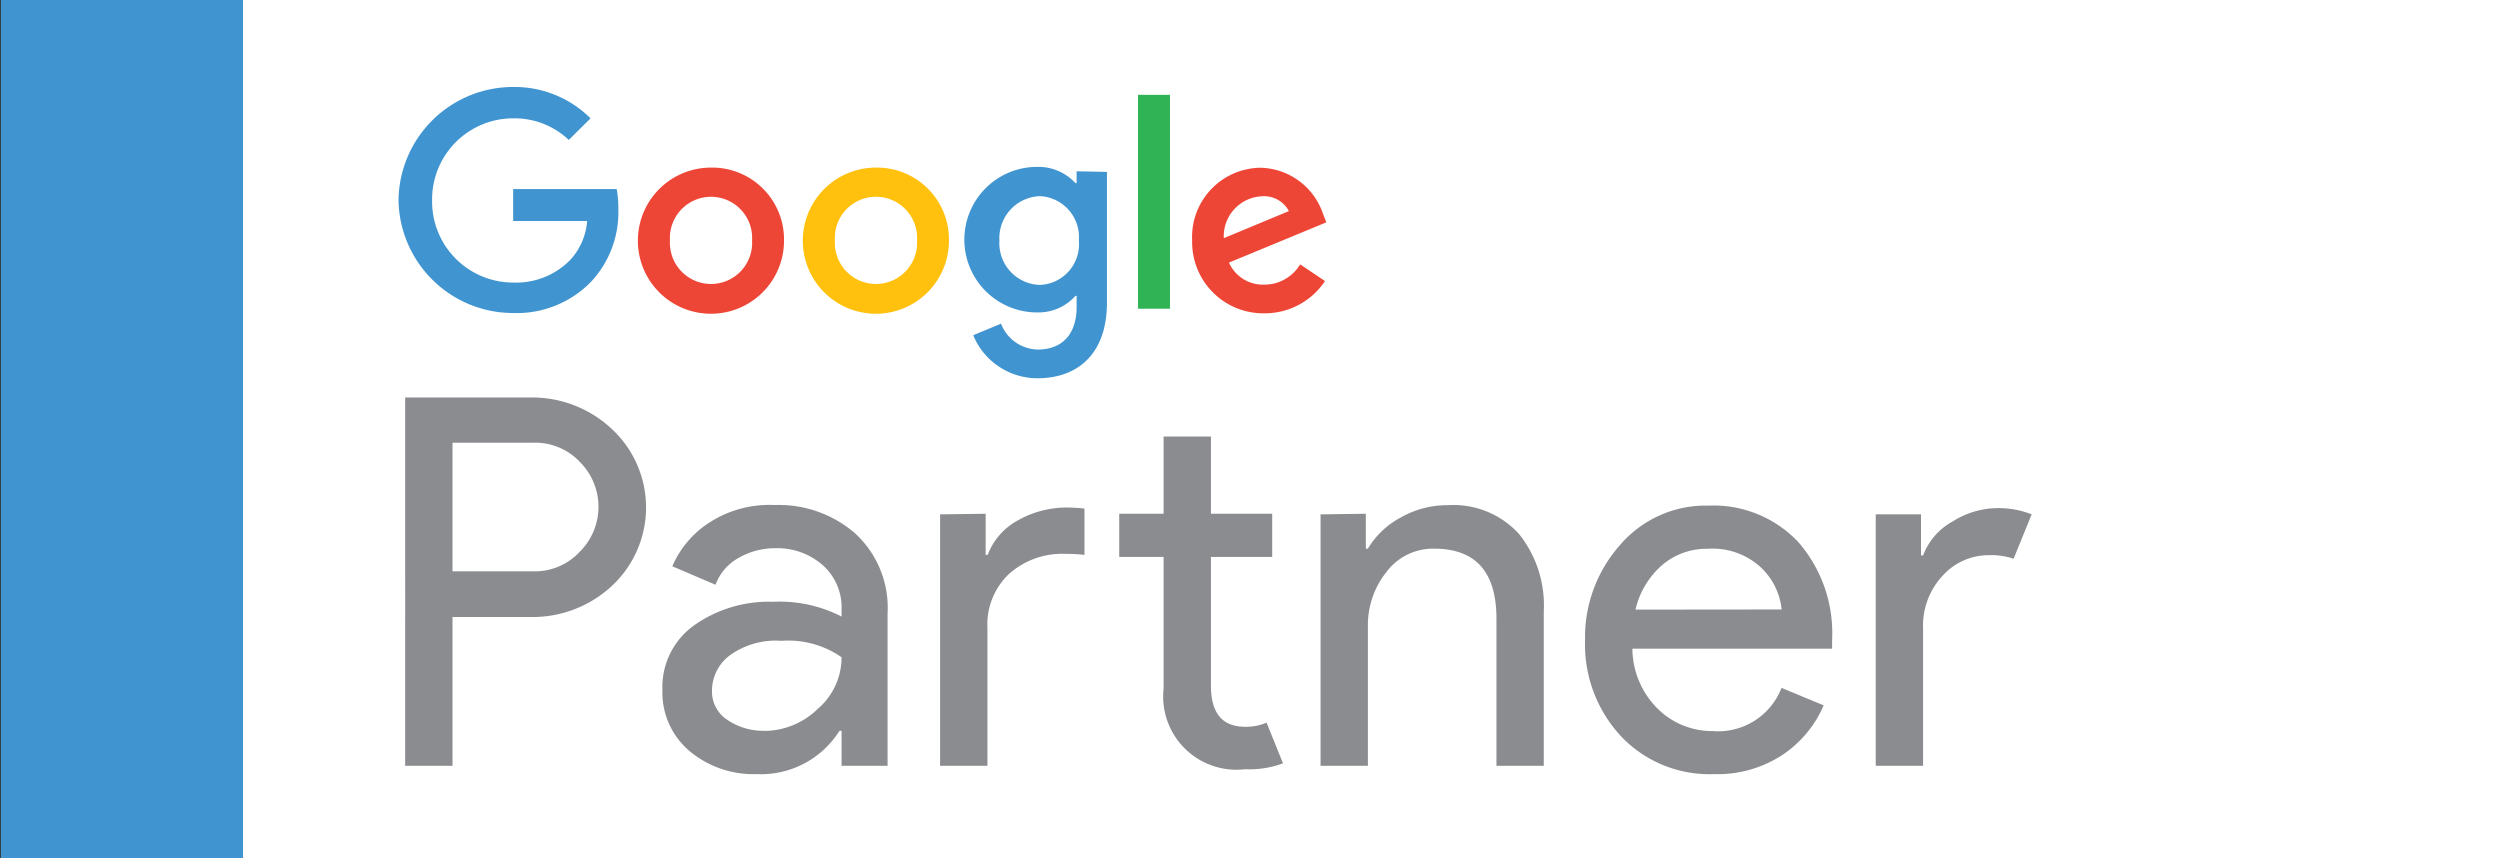 <svg id="Layer_1" data-name="Layer 1" xmlns="http://www.w3.org/2000/svg" width="169" height="58" viewBox="0 0 169 58"><rect x="0" y="0" width="169" height="58" fill="#333333" stroke="none"/><title>gpart</title><rect x="16" width="153" height="58" style="fill:#fff"/><rect x="0.06" width="16.37" height="58" style="fill:#4094d0"/><path d="M30.59,51.77h-3.2V26.87h8.49A7.87,7.87,0,0,1,41.36,29a7.24,7.24,0,0,1,0,10.61,7.87,7.87,0,0,1-5.48,2.1H30.59Zm0-13.15H36a4.14,4.14,0,0,0,3.23-1.36,4.28,4.28,0,0,0,0-6A4.14,4.14,0,0,0,36,29.93H30.59Z" style="fill:#8a8c8f"/><path d="M51.15,52.33a6.73,6.73,0,0,1-4.54-1.56,5.19,5.19,0,0,1-1.83-4.14,5.12,5.12,0,0,1,2.16-4.37,8.76,8.76,0,0,1,5.32-1.58,9.16,9.16,0,0,1,4.63,1v-.49a3.81,3.81,0,0,0-1.29-3,4.63,4.63,0,0,0-3.16-1.13,4.91,4.91,0,0,0-2.52.66,3.41,3.41,0,0,0-1.55,1.81l-2.92-1.25a6.62,6.62,0,0,1,2.33-2.84,7.47,7.47,0,0,1,4.59-1.3,7.88,7.88,0,0,1,5.43,1.91A6.83,6.83,0,0,1,60,41.47v10.3H56.89V49.4h-.14A6.27,6.27,0,0,1,51.15,52.33Zm.52-2.92a5.21,5.21,0,0,0,3.6-1.48,4.59,4.59,0,0,0,1.62-3.5,6.32,6.32,0,0,0-4.07-1.11,5.29,5.29,0,0,0-3.51,1,3,3,0,0,0-1.18,2.37,2.28,2.28,0,0,0,1.08,2A4.29,4.29,0,0,0,51.67,49.4Z" style="fill:#8a8c8f"/><path d="M66.63,34.73v2.78h.14a4.43,4.43,0,0,1,2.07-2.35,6.66,6.66,0,0,1,3.32-.85,10.53,10.53,0,0,1,1.15.07v3.13A12.39,12.39,0,0,0,72,37.44a5.4,5.4,0,0,0-3.77,1.34,4.7,4.7,0,0,0-1.48,3.67v9.32h-3.2v-17ZM84.16,52a4.95,4.95,0,0,1-5.5-5.46V37.65h-3V34.73h3V29.51h3.2v5.22H86v2.92H81.86v8.7q0,2.78,2.3,2.78a3.43,3.43,0,0,0,1.46-.28l1.11,2.75A6.49,6.49,0,0,1,84.16,52Z" style="fill:#8a8c8f"/><path d="M92.33,34.73v2.36h.14A5.67,5.67,0,0,1,94.66,35a6.36,6.36,0,0,1,3.2-.85,6,6,0,0,1,4.83,1.95,7.74,7.74,0,0,1,1.67,5.22V51.77h-3.2V41.82q0-4.73-4.21-4.73a3.94,3.94,0,0,0-3.23,1.58,5.75,5.75,0,0,0-1.25,3.67v9.43h-3.2v-17Z" style="fill:#8a8c8f"/><path d="M115.85,52.33a8.22,8.22,0,0,1-6.28-2.57,9.12,9.12,0,0,1-2.42-6.5,9.39,9.39,0,0,1,2.35-6.4,7.62,7.62,0,0,1,6-2.68,7.87,7.87,0,0,1,6.07,2.47,9.37,9.37,0,0,1,2.28,6.61l0,.59H110.35a5.78,5.78,0,0,0,1.72,4.07,5.22,5.22,0,0,0,3.7,1.5,4.59,4.59,0,0,0,4.66-2.92l2.85,1.18A7.65,7.65,0,0,1,120.54,51,8,8,0,0,1,115.85,52.33Zm4.59-11.13a4.55,4.55,0,0,0-1.34-2.78,4.79,4.79,0,0,0-3.67-1.32,4.59,4.59,0,0,0-3.08,1.11,5.68,5.68,0,0,0-1.79,3Z" style="fill:#8a8c8f"/><path d="M130,51.77h-3.2v-17h3.06v2.78H130a4.38,4.38,0,0,1,2-2.3,5.74,5.74,0,0,1,2.94-.9,6.11,6.11,0,0,1,2.4.42l-1.22,3a4.82,4.82,0,0,0-1.7-.24,4.18,4.18,0,0,0-3.08,1.37,4.94,4.94,0,0,0-1.34,3.6Z" style="fill:#8a8c8f"/><path d="M34.69,21.16a7.75,7.75,0,0,1-7.75-7.64,7.75,7.75,0,0,1,7.75-7.64A7.28,7.28,0,0,1,39.92,8L38.45,9.46A5.32,5.32,0,0,0,34.69,8a5.48,5.48,0,0,0-5.48,5.55,5.48,5.48,0,0,0,5.48,5.55,5.11,5.11,0,0,0,3.86-1.53,4.36,4.36,0,0,0,1.14-2.63h-5V12.78h7a7.49,7.49,0,0,1,.11,1.36A6.89,6.89,0,0,1,40,19,7,7,0,0,1,34.69,21.16Z" style="fill:#4094d0"/><path d="M53,16.25A4.94,4.94,0,1,1,48,11.33,4.86,4.86,0,0,1,53,16.25Zm-2.16,0a2.78,2.78,0,1,0-5.55,0,2.78,2.78,0,1,0,5.55,0Z" style="fill:#ee4636"/><path d="M64.15,16.25a4.94,4.94,0,1,1-4.94-4.92A4.86,4.86,0,0,1,64.15,16.25Zm-2.16,0a2.78,2.78,0,1,0-5.55,0,2.78,2.78,0,1,0,5.55,0Z" style="fill:#ffc10e"/><path d="M74.83,11.62v8.83c0,3.63-2.14,5.12-4.68,5.12a4.69,4.69,0,0,1-4.36-2.91l1.88-.78a2.72,2.72,0,0,0,2.48,1.75c1.62,0,2.63-1,2.63-2.89V20h-.08a3.35,3.35,0,0,1-2.59,1.12,4.92,4.92,0,0,1,0-9.84,3.41,3.41,0,0,1,2.59,1.1h.08v-.8Zm-1.9,4.64a2.77,2.77,0,0,0-2.63-3,2.84,2.84,0,0,0-2.74,3,2.82,2.82,0,0,0,2.74,3A2.75,2.75,0,0,0,72.93,16.26Z" style="fill:#4094d0"/><path d="M79.09,6.41V20.87H76.93V6.41Z" style="fill:#2fb355"/><path d="M87.89,17.87,89.57,19a4.89,4.89,0,0,1-4.1,2.18,4.81,4.81,0,0,1-4.88-4.92,4.68,4.68,0,0,1,4.64-4.92,4.57,4.57,0,0,1,4.21,3.13l.22.56-6.58,2.72a2.5,2.5,0,0,0,2.38,1.49A2.81,2.81,0,0,0,87.89,17.87ZM82.73,16.1l4.4-1.83a1.9,1.9,0,0,0-1.83-1A2.7,2.7,0,0,0,82.73,16.1Z" style="fill:#ee4636"/></svg>